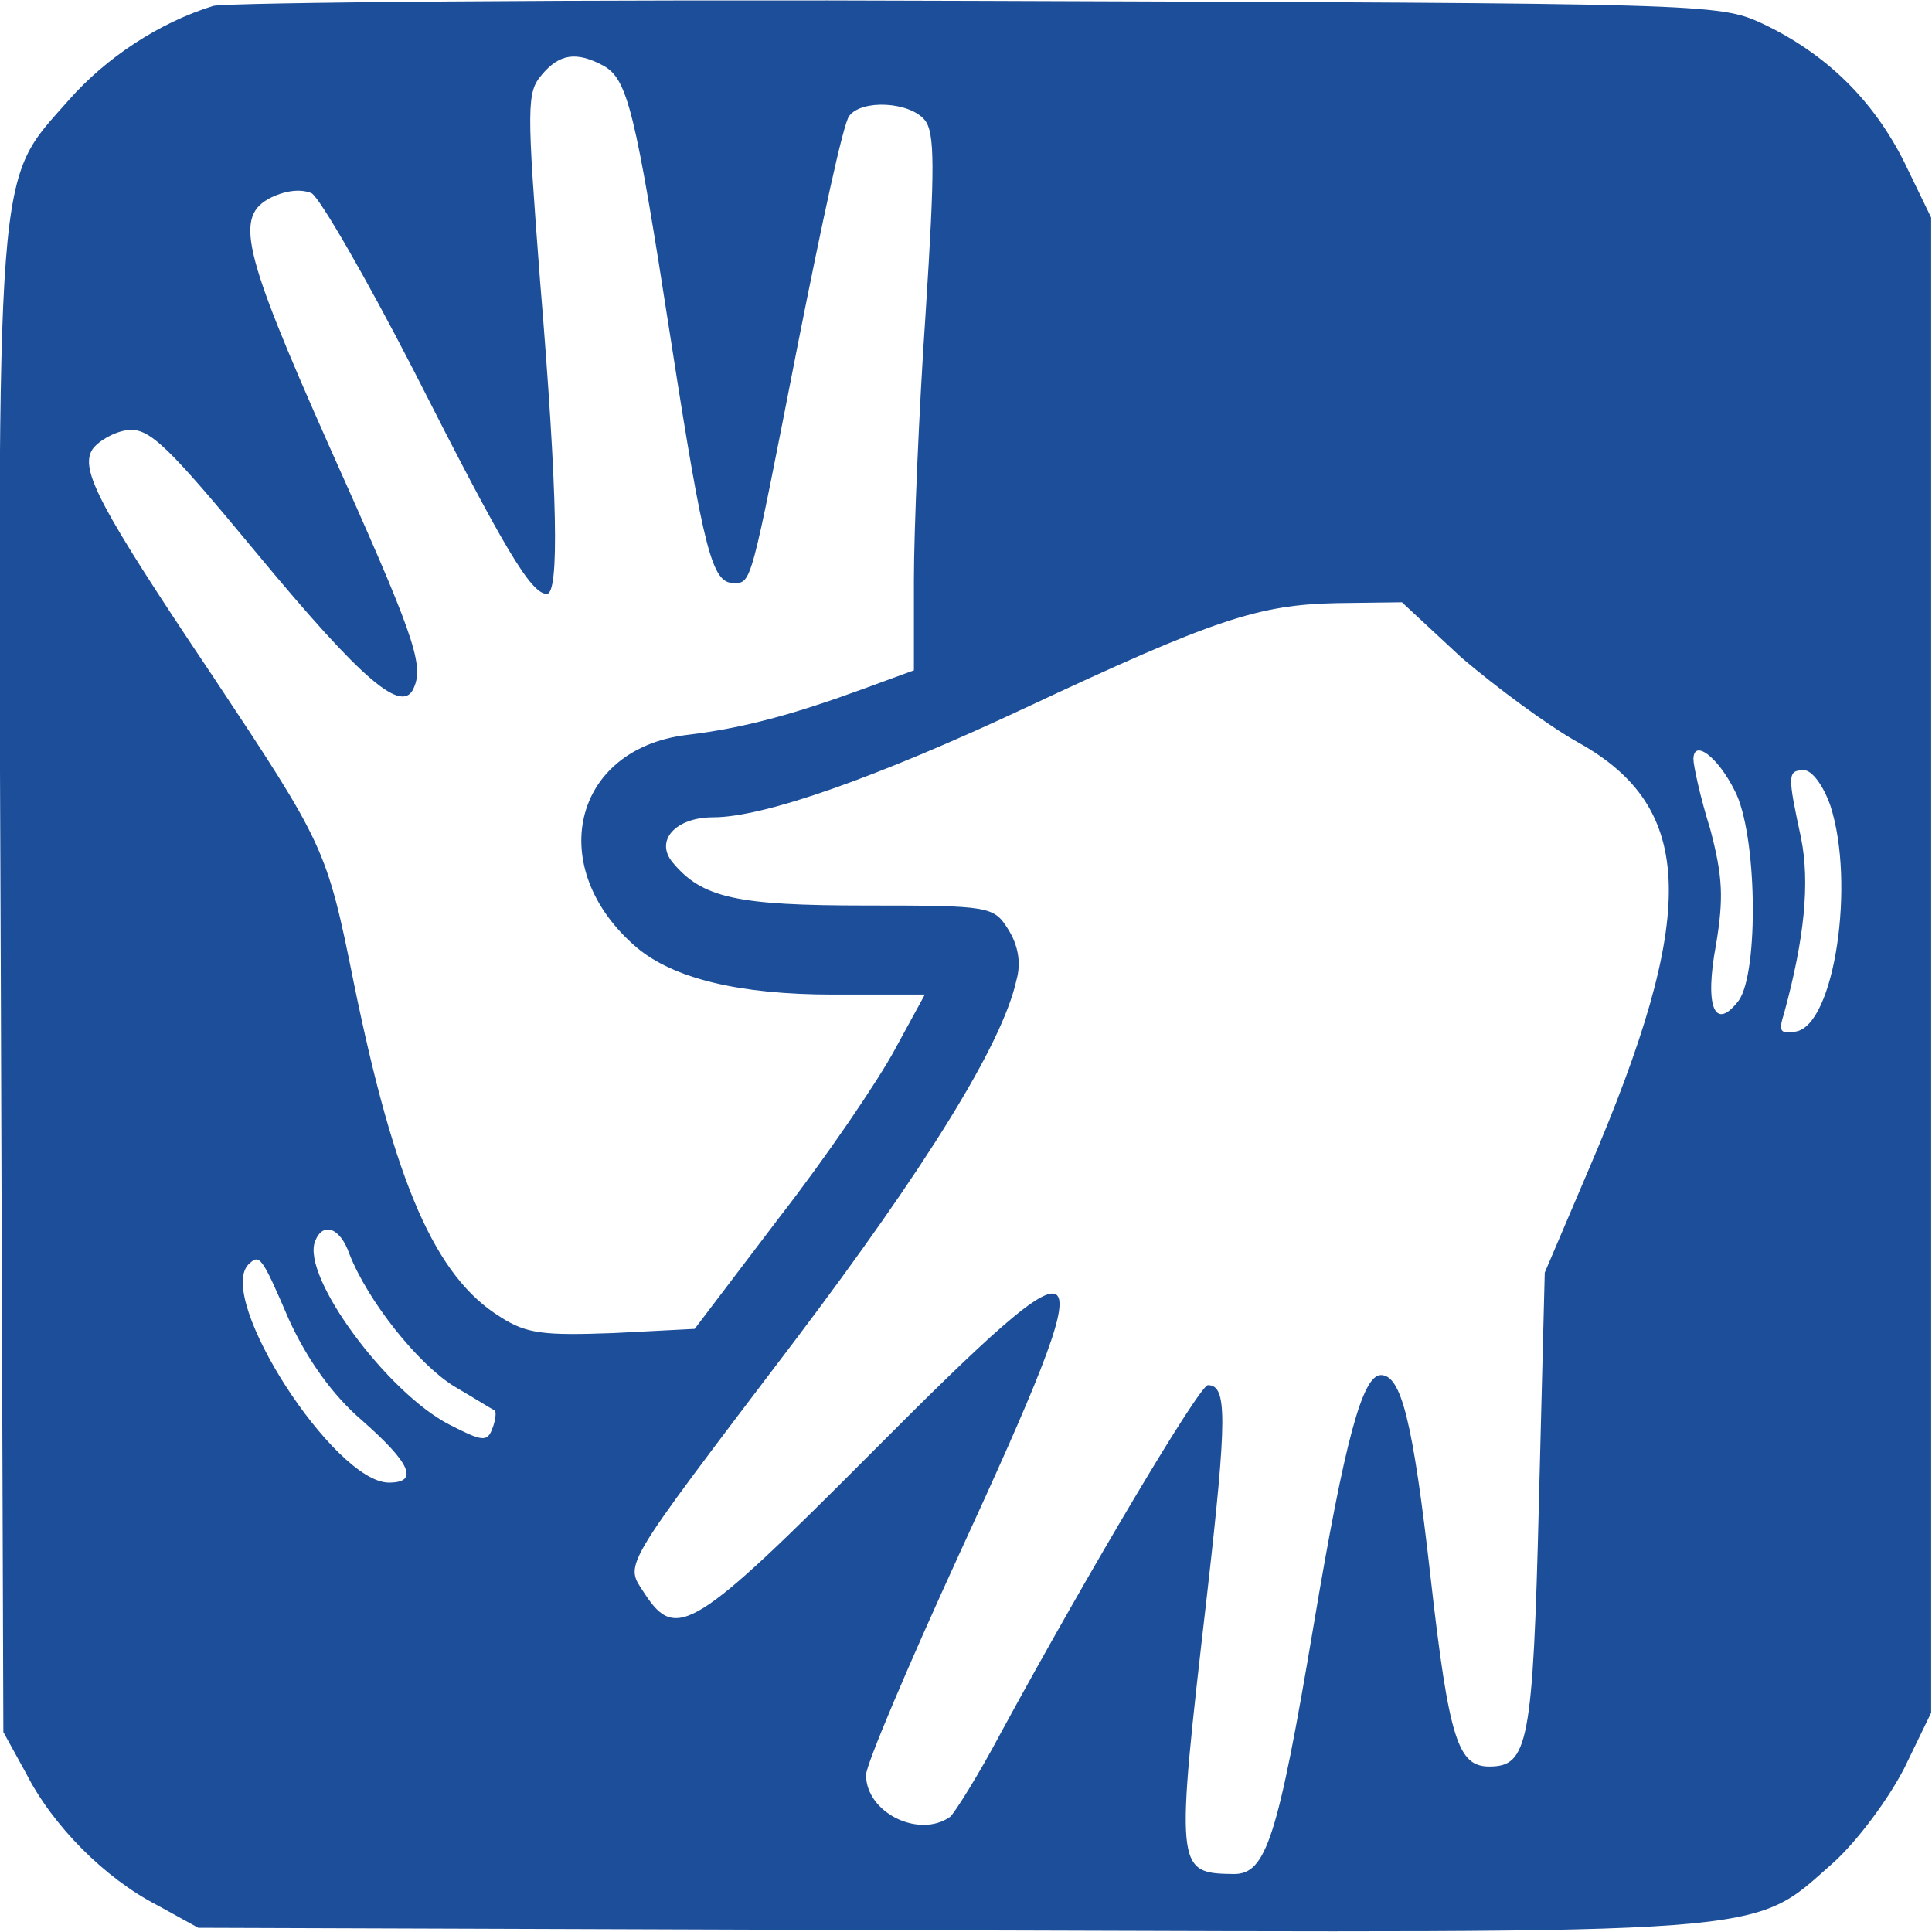 <?xml version="1.0" encoding="utf-8"?>
<!-- Generator: Adobe Illustrator 22.0.0, SVG Export Plug-In . SVG Version: 6.00 Build 0)  -->
<svg version="1.1" id="Layer_1" xmlns="http://www.w3.org/2000/svg" xmlns:xlink="http://www.w3.org/1999/xlink" x="0px" y="0px"
	 viewBox="0 0 23 23" style="enable-background:new 0 0 23 23;" xml:space="preserve" width="23px" height="23px">
<style type="text/css">
	.st0{fill:#1C4E99;}
</style>
<g transform="translate(0,224) scale(0.1,-0.1)" >
	<path class="st0" d="M25.4,2239.3c-6.5-2-12.8-6.2-17.2-11.2c-8.8-10-8.5-5.7-8.1-105.4l0.3-88.9l2.7-4.9
		c3.2-6.3,9.4-12.5,15.6-15.7l4.9-2.7l89.1-0.3c99.9-0.3,95.6-0.7,105.5,8c2.9,2.6,6.6,7.6,8.5,11.3l3.2,6.6v89v89l-3.2,6.6
		c-3.7,7.4-9.3,12.9-16.9,16.5c-5.2,2.4-6.5,2.4-93.4,2.7C67.9,2240.1,27,2239.7,25.4,2239.3z M71.8,2232.2
		c2.9-1.6,3.8-5.1,8.1-32.9c3.9-25.1,4.9-28.7,7.4-28.7c2.2,0,2-0.6,7.7,28.5c2.8,14.1,5.4,26.3,6.1,27.1c1.5,2,7.2,1.7,9-0.5
		c1.2-1.5,1.2-5.7,0.1-22.9c-0.8-11.6-1.4-26-1.4-31.9v-10.7l-6-2.2c-8.2-3-14.3-4.7-21.1-5.5c-13.6-1.7-16.9-15.9-5.9-25.3
		c4.4-3.7,12.2-5.6,23.4-5.6h10.9l-3.6-6.6c-2-3.7-8.1-12.7-13.7-19.9l-10.1-13.3l-9.7-0.5c-8.2-0.3-10.3-0.1-13.4,1.9
		c-7.8,4.8-12.6,15.9-17.5,39.9c-3.2,15.9-3.5,16.4-16.7,36.3c-13.7,20.4-15.9,24.7-14.4,27.1c0.7,1,2.6,2.1,4.2,2.3
		c2.6,0.3,4.8-1.9,15.4-14.7c12.6-15.2,17.4-19.3,18.7-15.9c1.2,2.8-0.2,6.6-10.2,28.9c-10.3,23.2-11.2,27.2-6.8,29.4
		c1.9,0.9,3.6,1,4.8,0.5c1-0.6,6.5-10.1,12.2-21.2c10.7-21.1,13.9-26.5,15.8-26.5c1.5,0,1.3,11.8-0.8,37.2
		c-1.6,20.9-1.6,22.5,0.2,24.6C66.6,2233.6,68.6,2233.9,71.8,2232.2z M174,2161.7c4.1-3.5,10.3-8.1,13.9-10.1
		c14-7.8,14.3-20.4,1.2-50.9l-5.2-12.2l-0.7-27.5c-0.7-28.6-1.3-31.3-5.9-31.3c-3.7,0-4.8,3.1-7,22.6c-2.1,18.6-3.5,24-5.9,24
		c-2.2,0-4.3-7.7-8-29.7c-4.3-25.6-5.7-29.7-9.5-29.7c-7,0.1-7,0.3-3.2,33.3c2.4,21.1,2.4,24.9,0.1,24.9c-1,0-14.1-22-24.6-41.3
		c-2.7-5.1-5.6-9.7-6.1-10.1c-3.7-2.6-10,0.5-10,5c0,1.2,5,13,11.1,26.3c17.7,38.5,16.9,39.5-10.4,12.1
		c-21.1-21.2-23.3-22.5-27-16.9c-2.4,3.8-3.5,2.1,17.9,30.3c15.4,20.4,24.6,35.1,26.3,42.8c0.6,2.1,0.2,4.2-1,6.1
		c-1.7,2.7-2.2,2.8-16.9,2.8c-15.4,0-19.5,0.9-23,5.1c-2.2,2.6,0.3,5.4,4.8,5.4c6.1,0,19.6,4.8,37.1,13
		c22.6,10.6,27.8,12.3,37.1,12.5l7.8,0.1L174,2161.7z M206.5,2145.9c2.7-5.1,2.9-21.6,0.5-25c-2.9-3.8-4.1-0.7-2.7,6.7
		c0.9,5.5,0.8,8-0.7,13.7c-1.2,3.8-2,7.6-2,8.3C201.6,2152.1,204.5,2149.9,206.5,2145.9z M217.9,2144.1c3-9.2,0.5-26.1-4.1-26.9
		c-1.9-0.3-2.1,0-1.4,2.2c2.4,8.8,3.1,15.5,2,20.9c-1.6,7.4-1.6,8,0.3,8C215.7,2148.4,217.1,2146.4,217.9,2144.1z M41.6,2090.7
		c2.2-5.6,8.1-13,12.4-15.7c2.4-1.4,4.6-2.8,4.9-2.9c0.2-0.2,0.1-1.2-0.3-2.2c-0.6-1.6-1.2-1.5-5.1,0.5c-7.4,3.8-17.6,17.6-16,21.8
		C38.4,2094.6,40.5,2093.9,41.6,2090.7z M34.4,2082.9c2.2-4.8,5.2-9,8.7-12c5.8-5.1,6.8-7.4,3.2-7.4c-6.5,0-20.7,22-16.7,26
		C30.9,2090.7,31.1,2090.6,34.4,2082.9z"/>
</g>
</svg>
